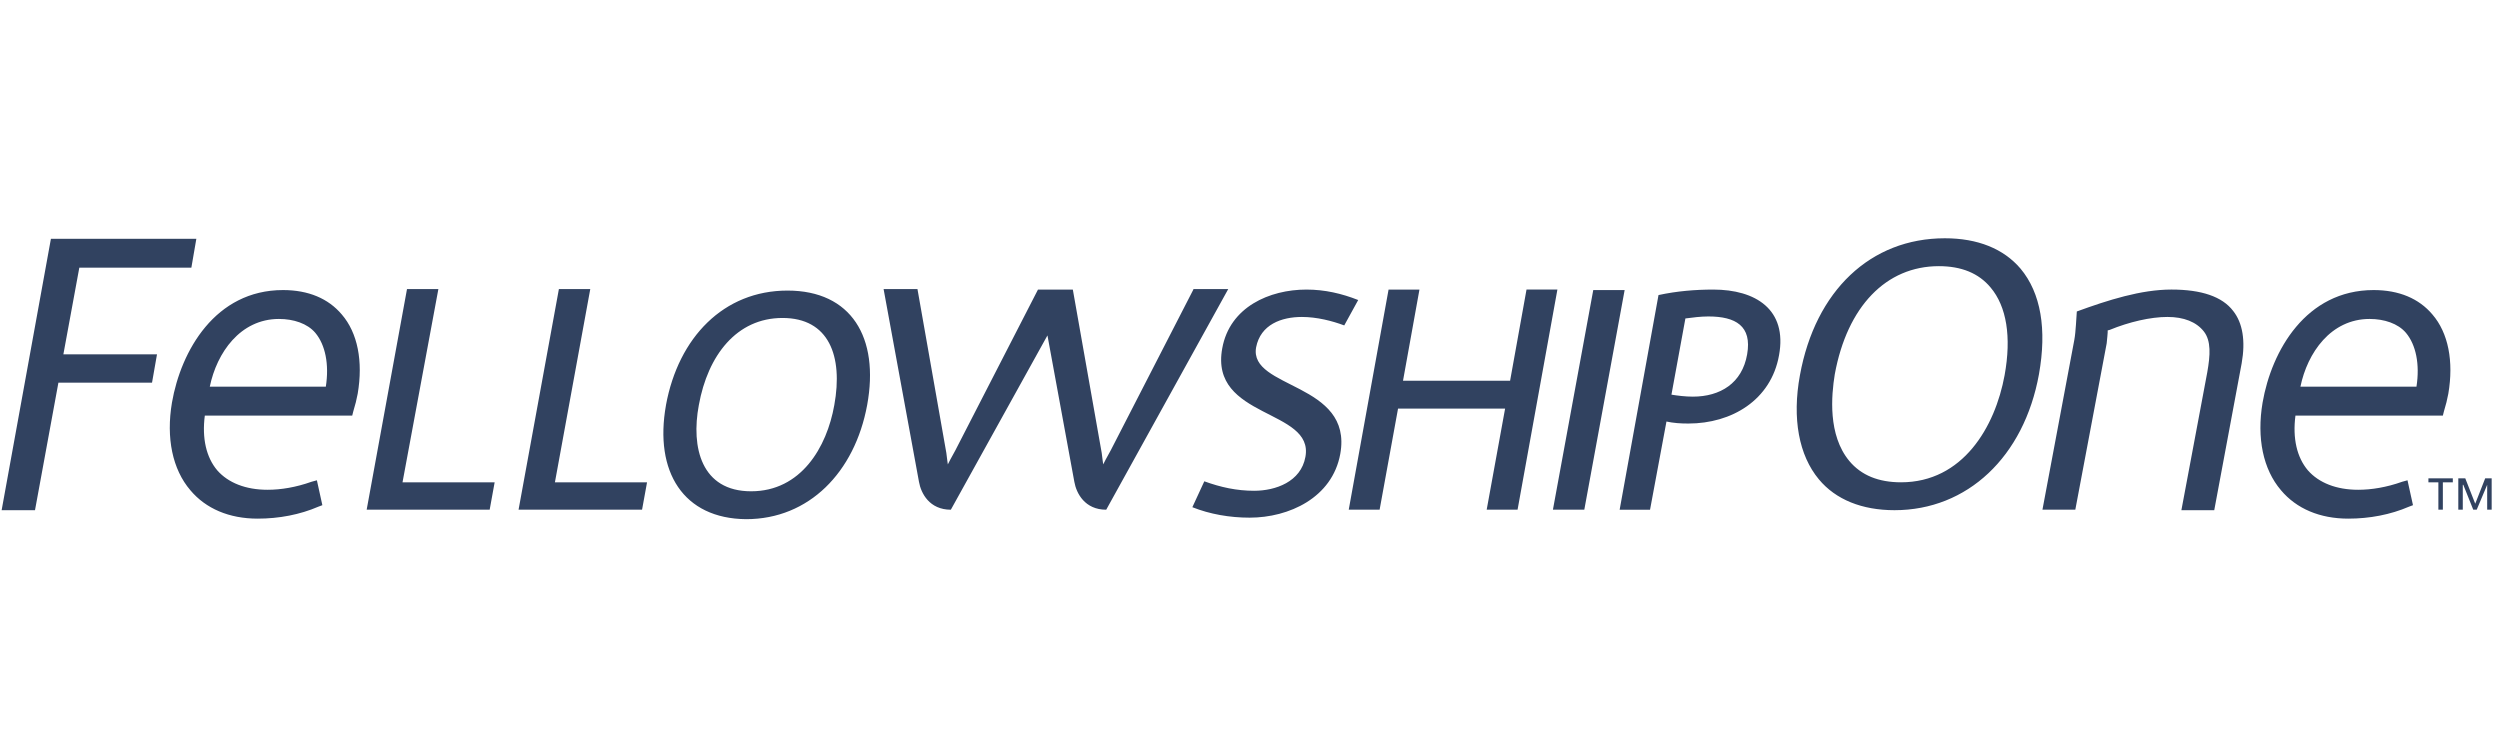 <svg xmlns="http://www.w3.org/2000/svg" width="300" height="90" viewBox="0 0 300 90"><g fill="#314260"><path d="M298.223 57.4l-1.195 3.047-1.196-3.048h-.836v3.764h.538v-2.988h.06l1.195 2.988h.417l1.255-2.988v2.988H299V57.4M291.41 57.877h1.195v3.287h.538v-3.287h1.195V57.4h-2.928M288.243 57.817c-1.853.658-3.646.956-5.26.956-2.63 0-4.72-.836-6.035-2.33-1.315-1.554-1.853-3.825-1.494-6.574h17.69l.12-.48c.238-.776.417-1.493.536-2.15.658-3.885 0-7.29-1.912-9.503-1.613-1.912-4.004-2.928-7.052-2.928-8.127 0-12.25 7.29-13.326 13.505-.718 4.243.06 8.008 2.21 10.518 1.853 2.21 4.662 3.406 8.068 3.406 2.57 0 5.08-.48 7.29-1.435l.48-.18-.658-2.987-.657.18zm-3.885-19.542c1.733 0 3.407.538 4.363 1.674 1.196 1.433 1.674 3.764 1.256 6.453H276.05c.838-4.064 3.647-8.128 8.308-8.128zm-41.892-6.036c-2.032-2.39-5.14-3.646-9.084-3.646-8.904 0-15.538 6.275-17.39 16.434-.957 5.2-.12 9.622 2.27 12.49 2.032 2.45 5.2 3.706 9.084 3.706 8.725 0 15.538-6.395 17.33-16.315.957-5.38.24-9.742-2.21-12.67zm-1.913 12.788c-1.135 6.215-5.02 12.85-12.43 12.85-2.69 0-4.78-.838-6.215-2.57-2.57-3.108-2.15-7.83-1.733-10.4 1.494-8.127 6.155-12.967 12.49-12.967 2.69 0 4.78.837 6.215 2.57 1.912 2.27 2.51 5.917 1.673 10.518zm27.43-7.71c-1.314-1.732-3.824-2.57-7.41-2.57-3.645 0-7.59 1.256-11.354 2.63-.06.658-.12 2.45-.3 3.407l-3.825 20.38h3.944l3.764-19.96c.06-.48.12-1.316.12-1.316v-.24l.24-.06c2.33-.956 4.9-1.554 6.93-1.554 1.973 0 3.467.598 4.364 1.733.896 1.135.777 2.868.418 4.9l-3.107 16.554h3.943L269 43.594c.478-2.69.12-4.84-1.016-6.275zM37.366 57.817c-1.852.658-3.645.956-5.26.956-2.628 0-4.72-.836-6.035-2.33-1.313-1.554-1.85-3.825-1.493-6.574h17.69l.12-.48c.238-.776.417-1.493.537-2.15.657-3.885 0-7.29-1.912-9.503-1.614-1.912-4.004-2.928-7.052-2.928-8.128 0-12.25 7.29-13.327 13.505-.717 4.243.06 8.008 2.21 10.518 1.854 2.21 4.663 3.406 8.07 3.406 2.57 0 5.08-.48 7.29-1.435l.478-.18-.656-2.987-.658.18zm-3.884-19.542c1.733 0 3.406.538 4.362 1.674 1.195 1.433 1.674 3.764 1.255 6.453H25.174c.837-4.064 3.645-8.128 8.307-8.128zM6.11 28.654L.196 61.224H4.2l2.808-15.3h11.235l.597-3.406H7.605L9.518 32.12h13.446l.597-3.466M44 61.164l4.84-26.474h3.765l-4.303 23.187h11.056l-.597 3.287H44M62.227 61.164l4.84-26.474h3.765L66.59 57.877h11.055l-.598 3.287h-14.82M79.916 48.614c1.494-8.128 6.932-13.745 14.582-13.745s11.055 5.616 9.56 13.744C102.566 56.682 97.07 62.3 89.54 62.3c-7.53-.06-11.056-5.678-9.622-13.686zm20.2 0c1.075-5.916-.658-10.458-6.216-10.458-5.498 0-8.964 4.482-10.04 10.458-.956 5.08.3 10.34 6.275 10.34 5.976 0 9.084-5.26 9.98-10.34zm43.087-13.865l-9.92 19.302c-.42.717-.897 1.673-.897 1.673l-.06-.418-.12-.956-3.465-19.6h-4.183l-9.92 19.302c-.418.717-.896 1.673-.896 1.673l-.06-.418-.12-.956-3.465-19.66h-4.064l4.245 23.127c.24 1.375 1.254 3.347 3.824 3.347l11.593-20.917 3.227 17.57c.24 1.375 1.255 3.347 3.825 3.347l14.64-26.474h-4.182v.06zM186.35 61.164l4.84-26.355h3.766l-4.84 26.354M144.518 57.757c1.972.718 3.884 1.136 5.976 1.136 2.57 0 5.617-1.076 6.155-4.064 1.075-5.798-11.535-4.543-9.98-13.03.895-4.96 5.676-7.05 10.1-7.05 2.21 0 4.242.477 6.214 1.254l-1.674 3.048c-1.434-.538-3.286-1.016-5.08-1.016-2.45 0-4.96.897-5.497 3.646-.897 5.02 11.653 4.183 10.1 12.79-.957 5.257-6.156 7.648-10.877 7.648-2.39 0-4.78-.418-6.873-1.255l1.435-3.108zM178.402 61.164l2.21-12.132h-12.847l-2.212 12.132h-3.705l4.78-26.415h3.706l-1.972 10.936h12.85l1.97-10.937h3.706l-4.78 26.414M194.358 61.164l4.662-25.757c2.21-.478 4.422-.658 6.573-.658 5.08 0 8.905 2.39 7.89 7.888-.958 5.378-5.68 8.187-10.878 8.187-.956 0-1.793-.06-2.63-.24l-1.97 10.58h-3.647zm6.215-13.805c.717.118 1.674.238 2.57.238 3.287 0 5.916-1.614 6.514-5.08.598-3.406-1.375-4.542-4.66-4.542-.898 0-1.854.12-2.75.24l-1.674 9.143z"/></g></svg>